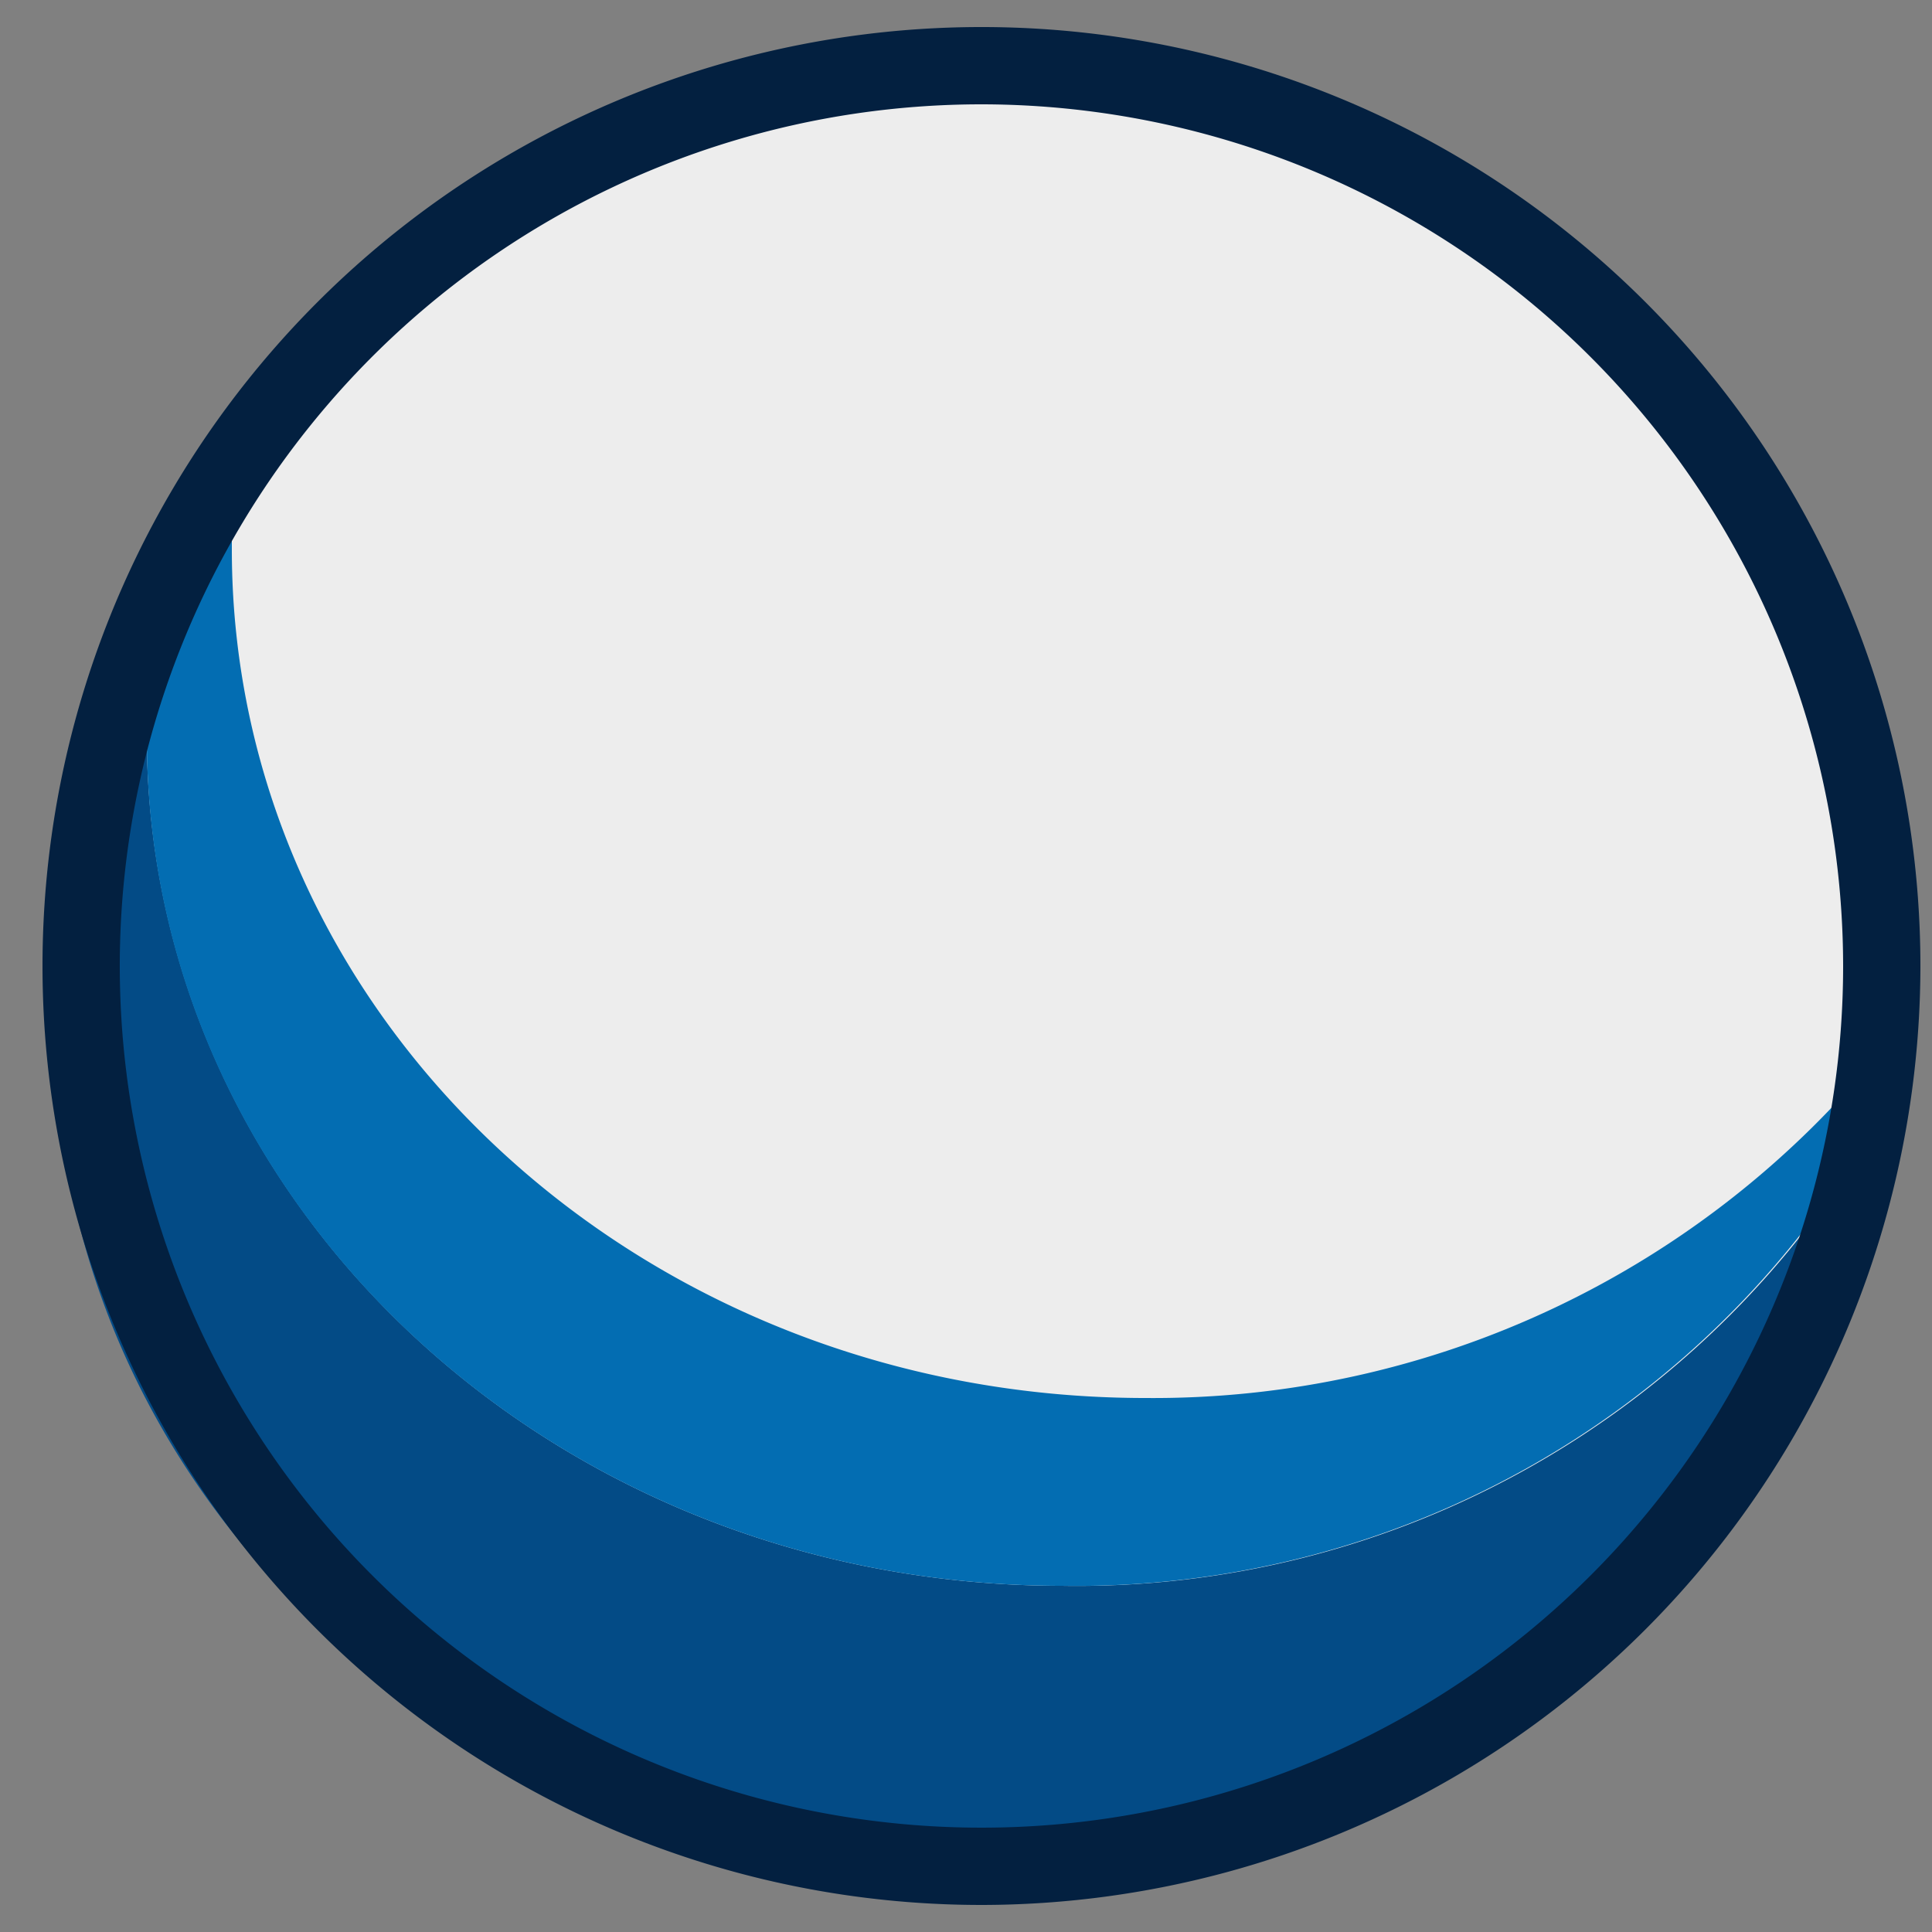 <svg xmlns="http://www.w3.org/2000/svg" viewBox="0 0 25 25"><rect x="0" y="0" width="25" height="25" fill="#808080" stroke="none"/><defs><style>.cls-1{fill:#ededed;}.cls-2{fill:#034b86;}.cls-3{fill:#036db2;}.cls-4{fill:#032040;}</style></defs><g id="Capa_1" data-name="Capa 1"><circle class="cls-1" cx="12.85" cy="12.65" r="11.65"/><path class="cls-2" d="M13.74,20.52c-6.54,0-11.84-4.91-11.84-11A8.62,8.62,0,0,1,2,8.41,10.27,10.27,0,0,0,.71,13.32c0,6.06,5.3,11,11.83,11,6.13,0,11.17-4.31,11.78-9.84A11.94,11.94,0,0,1,13.74,20.52Z"/><path class="cls-3" d="M13.74,20.52a11.94,11.94,0,0,0,10.58-6.07c0-.29,0-.58.05-.88a12.13,12.13,0,0,1-9.55,4.52C8.28,18.09,3,13.17,3,7.11,3,7,3,6.94,3,6.85A10,10,0,0,0,2,8.41,8.62,8.62,0,0,0,1.9,9.55C1.9,15.61,7.2,20.52,13.74,20.52Z"/><path class="cls-4" d="M12.71,24.65A12.15,12.15,0,1,1,24.85,12.5,12.16,12.16,0,0,1,12.71,24.65Zm0-23.3A11.15,11.15,0,1,0,23.85,12.5,11.16,11.16,0,0,0,12.71,1.35Z"/></g></svg>